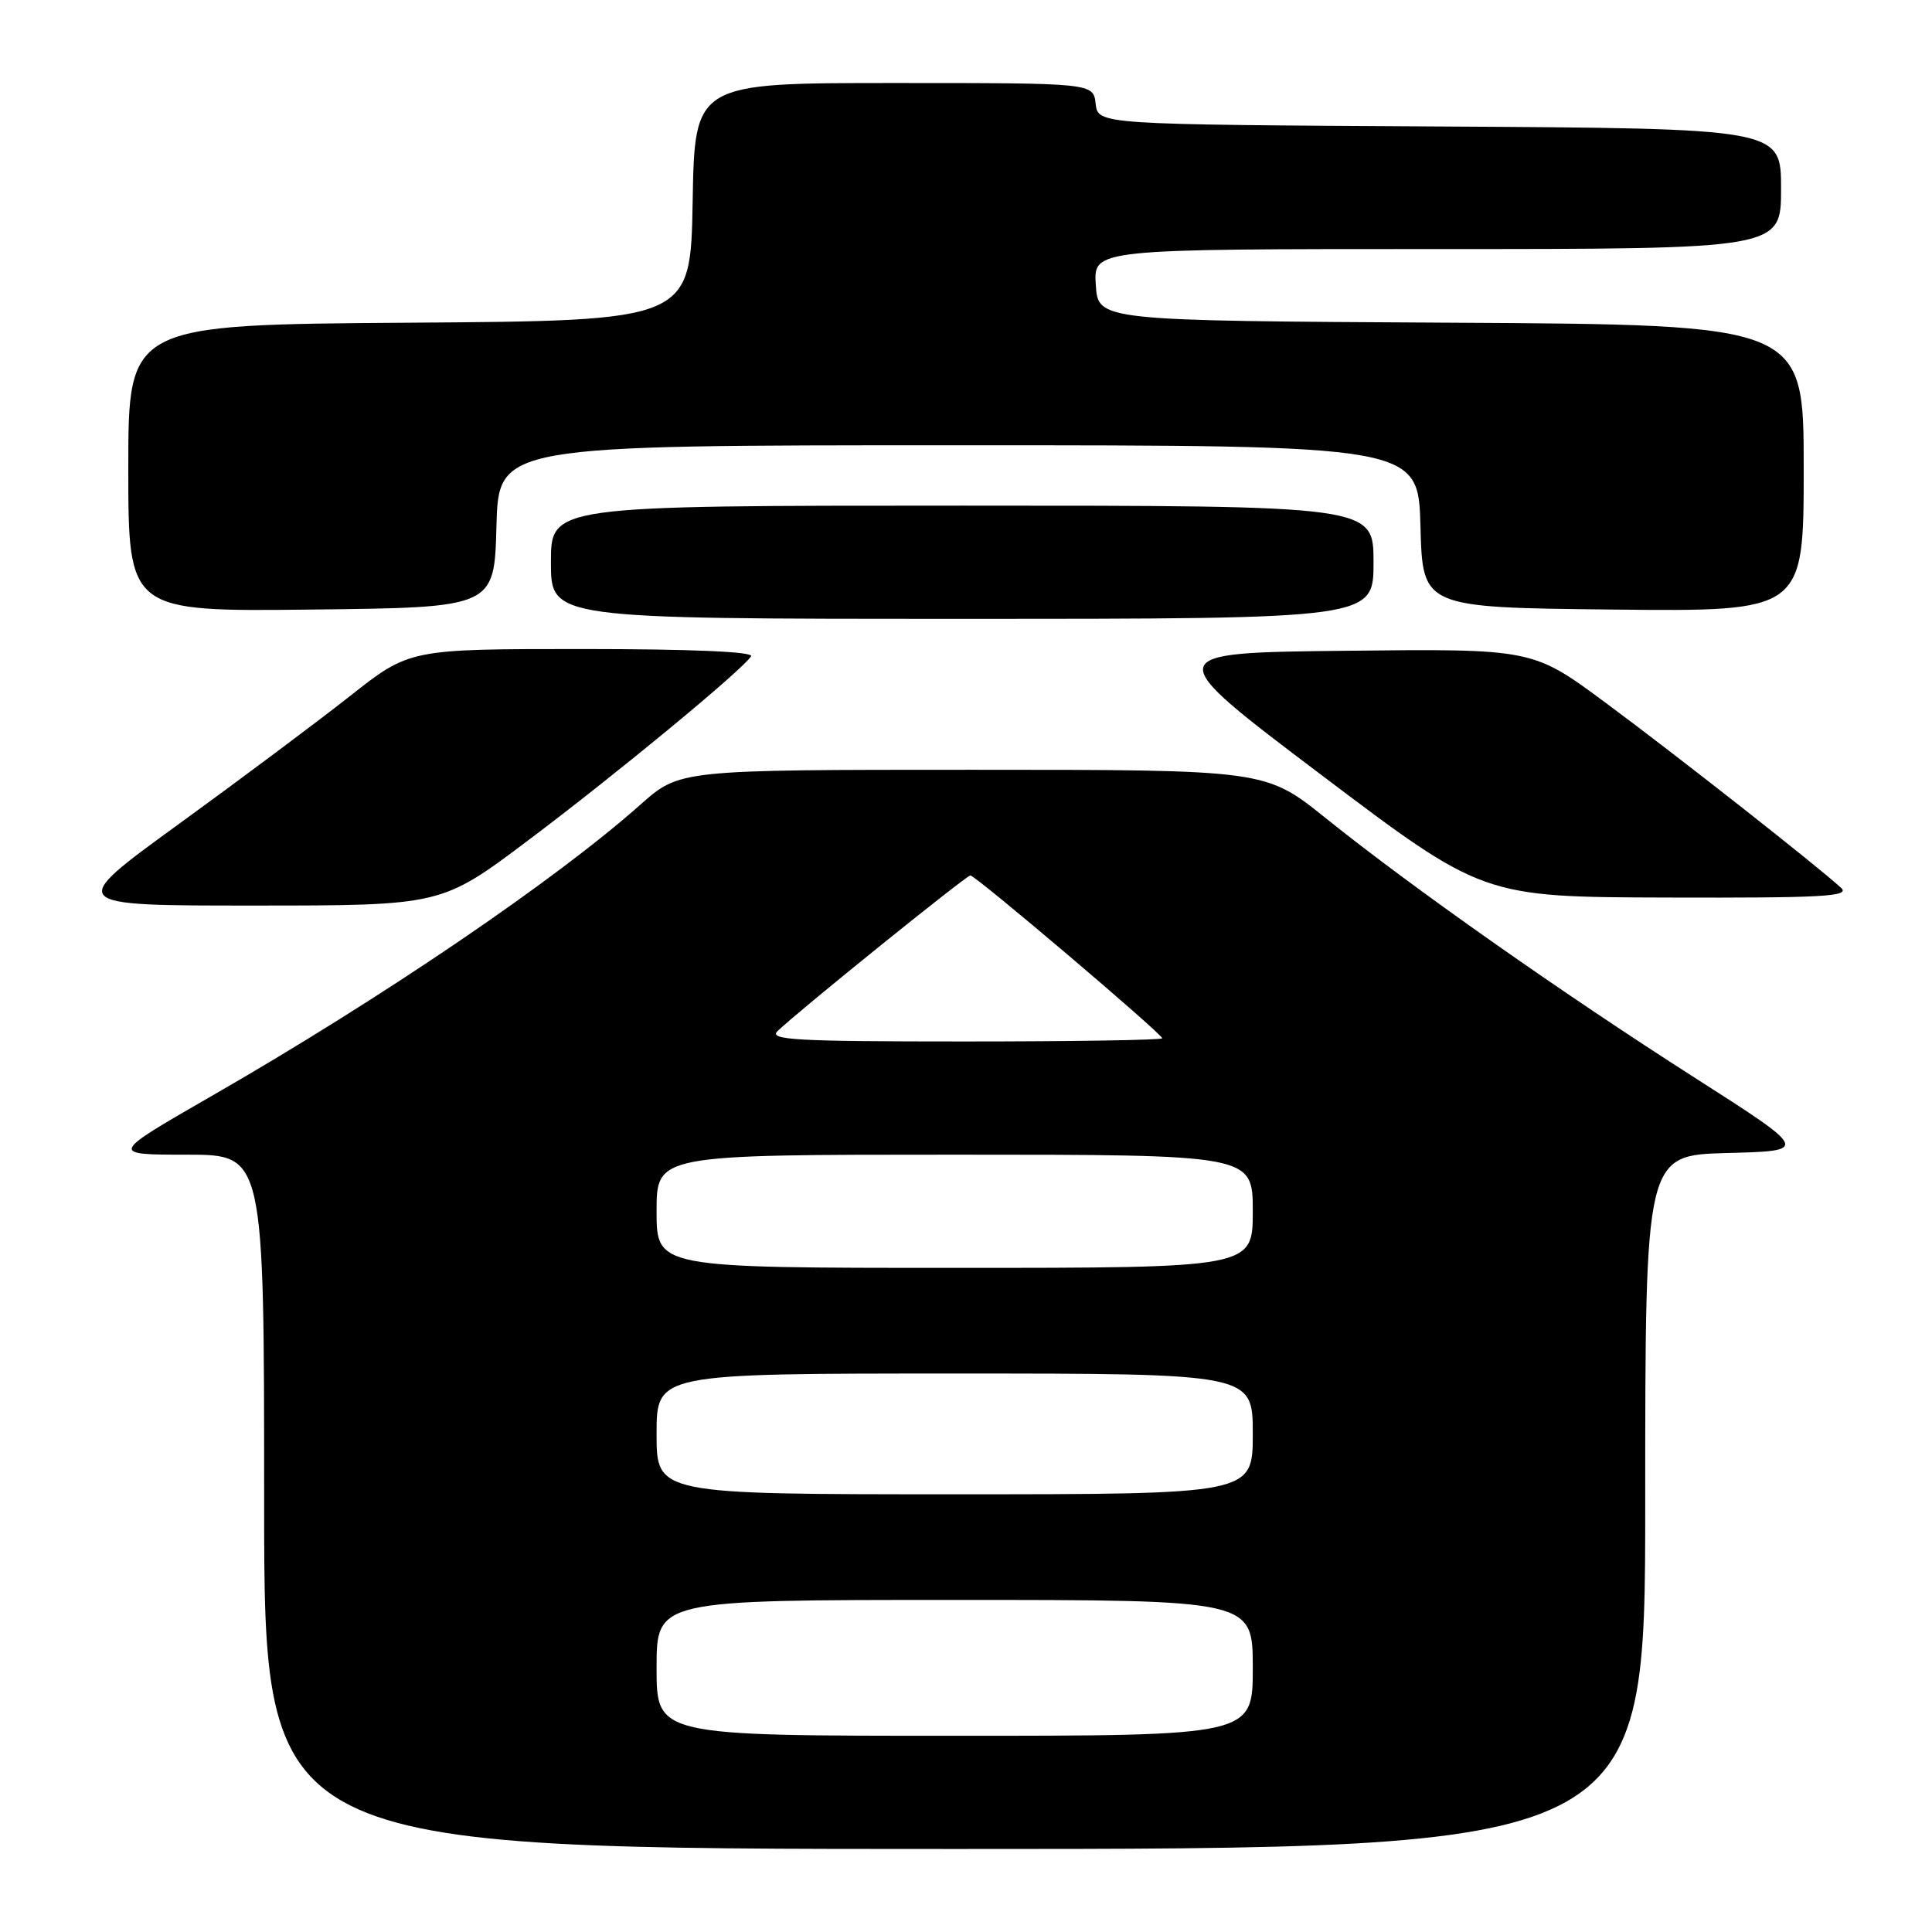 <?xml version="1.0" encoding="UTF-8" standalone="no"?>
<!DOCTYPE svg PUBLIC "-//W3C//DTD SVG 1.1//EN" "http://www.w3.org/Graphics/SVG/1.1/DTD/svg11.dtd" >
<svg xmlns="http://www.w3.org/2000/svg" xmlns:xlink="http://www.w3.org/1999/xlink" version="1.1" viewBox="0 0 256 256">
 <g >
 <path fill="currentColor"
d=" M 218.00 199.03 C 218.00 153.07 218.00 153.07 228.87 152.78 C 239.73 152.50 239.73 152.50 224.54 142.79 C 206.90 131.52 187.06 117.57 175.68 108.42 C 167.69 102.00 167.69 102.00 128.88 102.00 C 90.07 102.00 90.07 102.00 84.88 106.60 C 73.60 116.63 50.61 132.25 28.07 145.21 C 14.53 153.00 14.53 153.00 24.76 153.00 C 35.00 153.00 35.00 153.00 35.00 199.00 C 35.00 245.00 35.00 245.00 126.50 245.00 C 218.00 245.00 218.00 245.00 218.00 199.03 Z  M 70.00 111.34 C 81.66 102.58 98.44 88.72 99.52 86.96 C 99.90 86.36 91.63 86.00 77.19 86.00 C 54.27 86.00 54.27 86.00 46.39 92.22 C 42.05 95.64 31.82 103.29 23.65 109.22 C 8.80 120.00 8.80 120.00 33.65 119.99 C 58.50 119.99 58.50 119.99 70.00 111.34 Z  M 243.96 117.65 C 240.81 114.75 222.00 99.96 212.79 93.15 C 203.09 85.96 203.09 85.96 178.37 86.23 C 153.66 86.50 153.66 86.50 175.08 102.68 C 196.50 118.86 196.50 118.86 220.96 118.93 C 241.52 118.99 245.19 118.79 243.96 117.65 Z  M 182.00 74.50 C 182.00 67.00 182.00 67.00 127.50 67.00 C 73.00 67.00 73.00 67.00 73.00 74.50 C 73.00 82.00 73.00 82.00 127.50 82.00 C 182.00 82.00 182.00 82.00 182.00 74.50 Z  M 65.78 69.75 C 66.07 59.00 66.07 59.00 127.00 59.00 C 187.93 59.00 187.93 59.00 188.22 69.75 C 188.50 80.50 188.50 80.50 213.75 80.77 C 239.00 81.03 239.00 81.03 239.00 62.03 C 239.00 43.02 239.00 43.02 192.25 42.76 C 145.50 42.50 145.50 42.50 145.20 37.75 C 144.89 33.00 144.89 33.00 190.45 33.00 C 236.00 33.00 236.00 33.00 236.00 25.01 C 236.00 17.02 236.00 17.02 190.75 16.76 C 145.50 16.50 145.50 16.50 145.18 13.75 C 144.87 11.00 144.87 11.00 118.46 11.00 C 92.05 11.00 92.05 11.00 91.78 26.75 C 91.50 42.50 91.50 42.50 54.25 42.76 C 17.00 43.02 17.00 43.02 17.00 62.03 C 17.00 81.04 17.00 81.04 41.25 80.77 C 65.50 80.50 65.50 80.50 65.78 69.75 Z  M 87.00 221.00 C 87.00 212.00 87.00 212.00 126.50 212.00 C 166.00 212.00 166.00 212.00 166.00 221.00 C 166.00 230.00 166.00 230.00 126.50 230.00 C 87.00 230.00 87.00 230.00 87.00 221.00 Z  M 87.00 190.00 C 87.00 182.00 87.00 182.00 126.50 182.00 C 166.00 182.00 166.00 182.00 166.00 190.00 C 166.00 198.00 166.00 198.00 126.50 198.00 C 87.00 198.00 87.00 198.00 87.00 190.00 Z  M 87.00 160.50 C 87.00 153.00 87.00 153.00 126.50 153.00 C 166.00 153.00 166.00 153.00 166.00 160.50 C 166.00 168.00 166.00 168.00 126.50 168.00 C 87.00 168.00 87.00 168.00 87.00 160.50 Z  M 103.04 136.61 C 106.06 133.74 128.05 116.00 128.58 116.00 C 129.27 116.00 154.00 136.99 154.00 137.58 C 154.00 137.81 142.20 138.00 127.79 138.00 C 105.38 138.00 101.78 137.80 103.04 136.61 Z "/>
</g>
</svg>